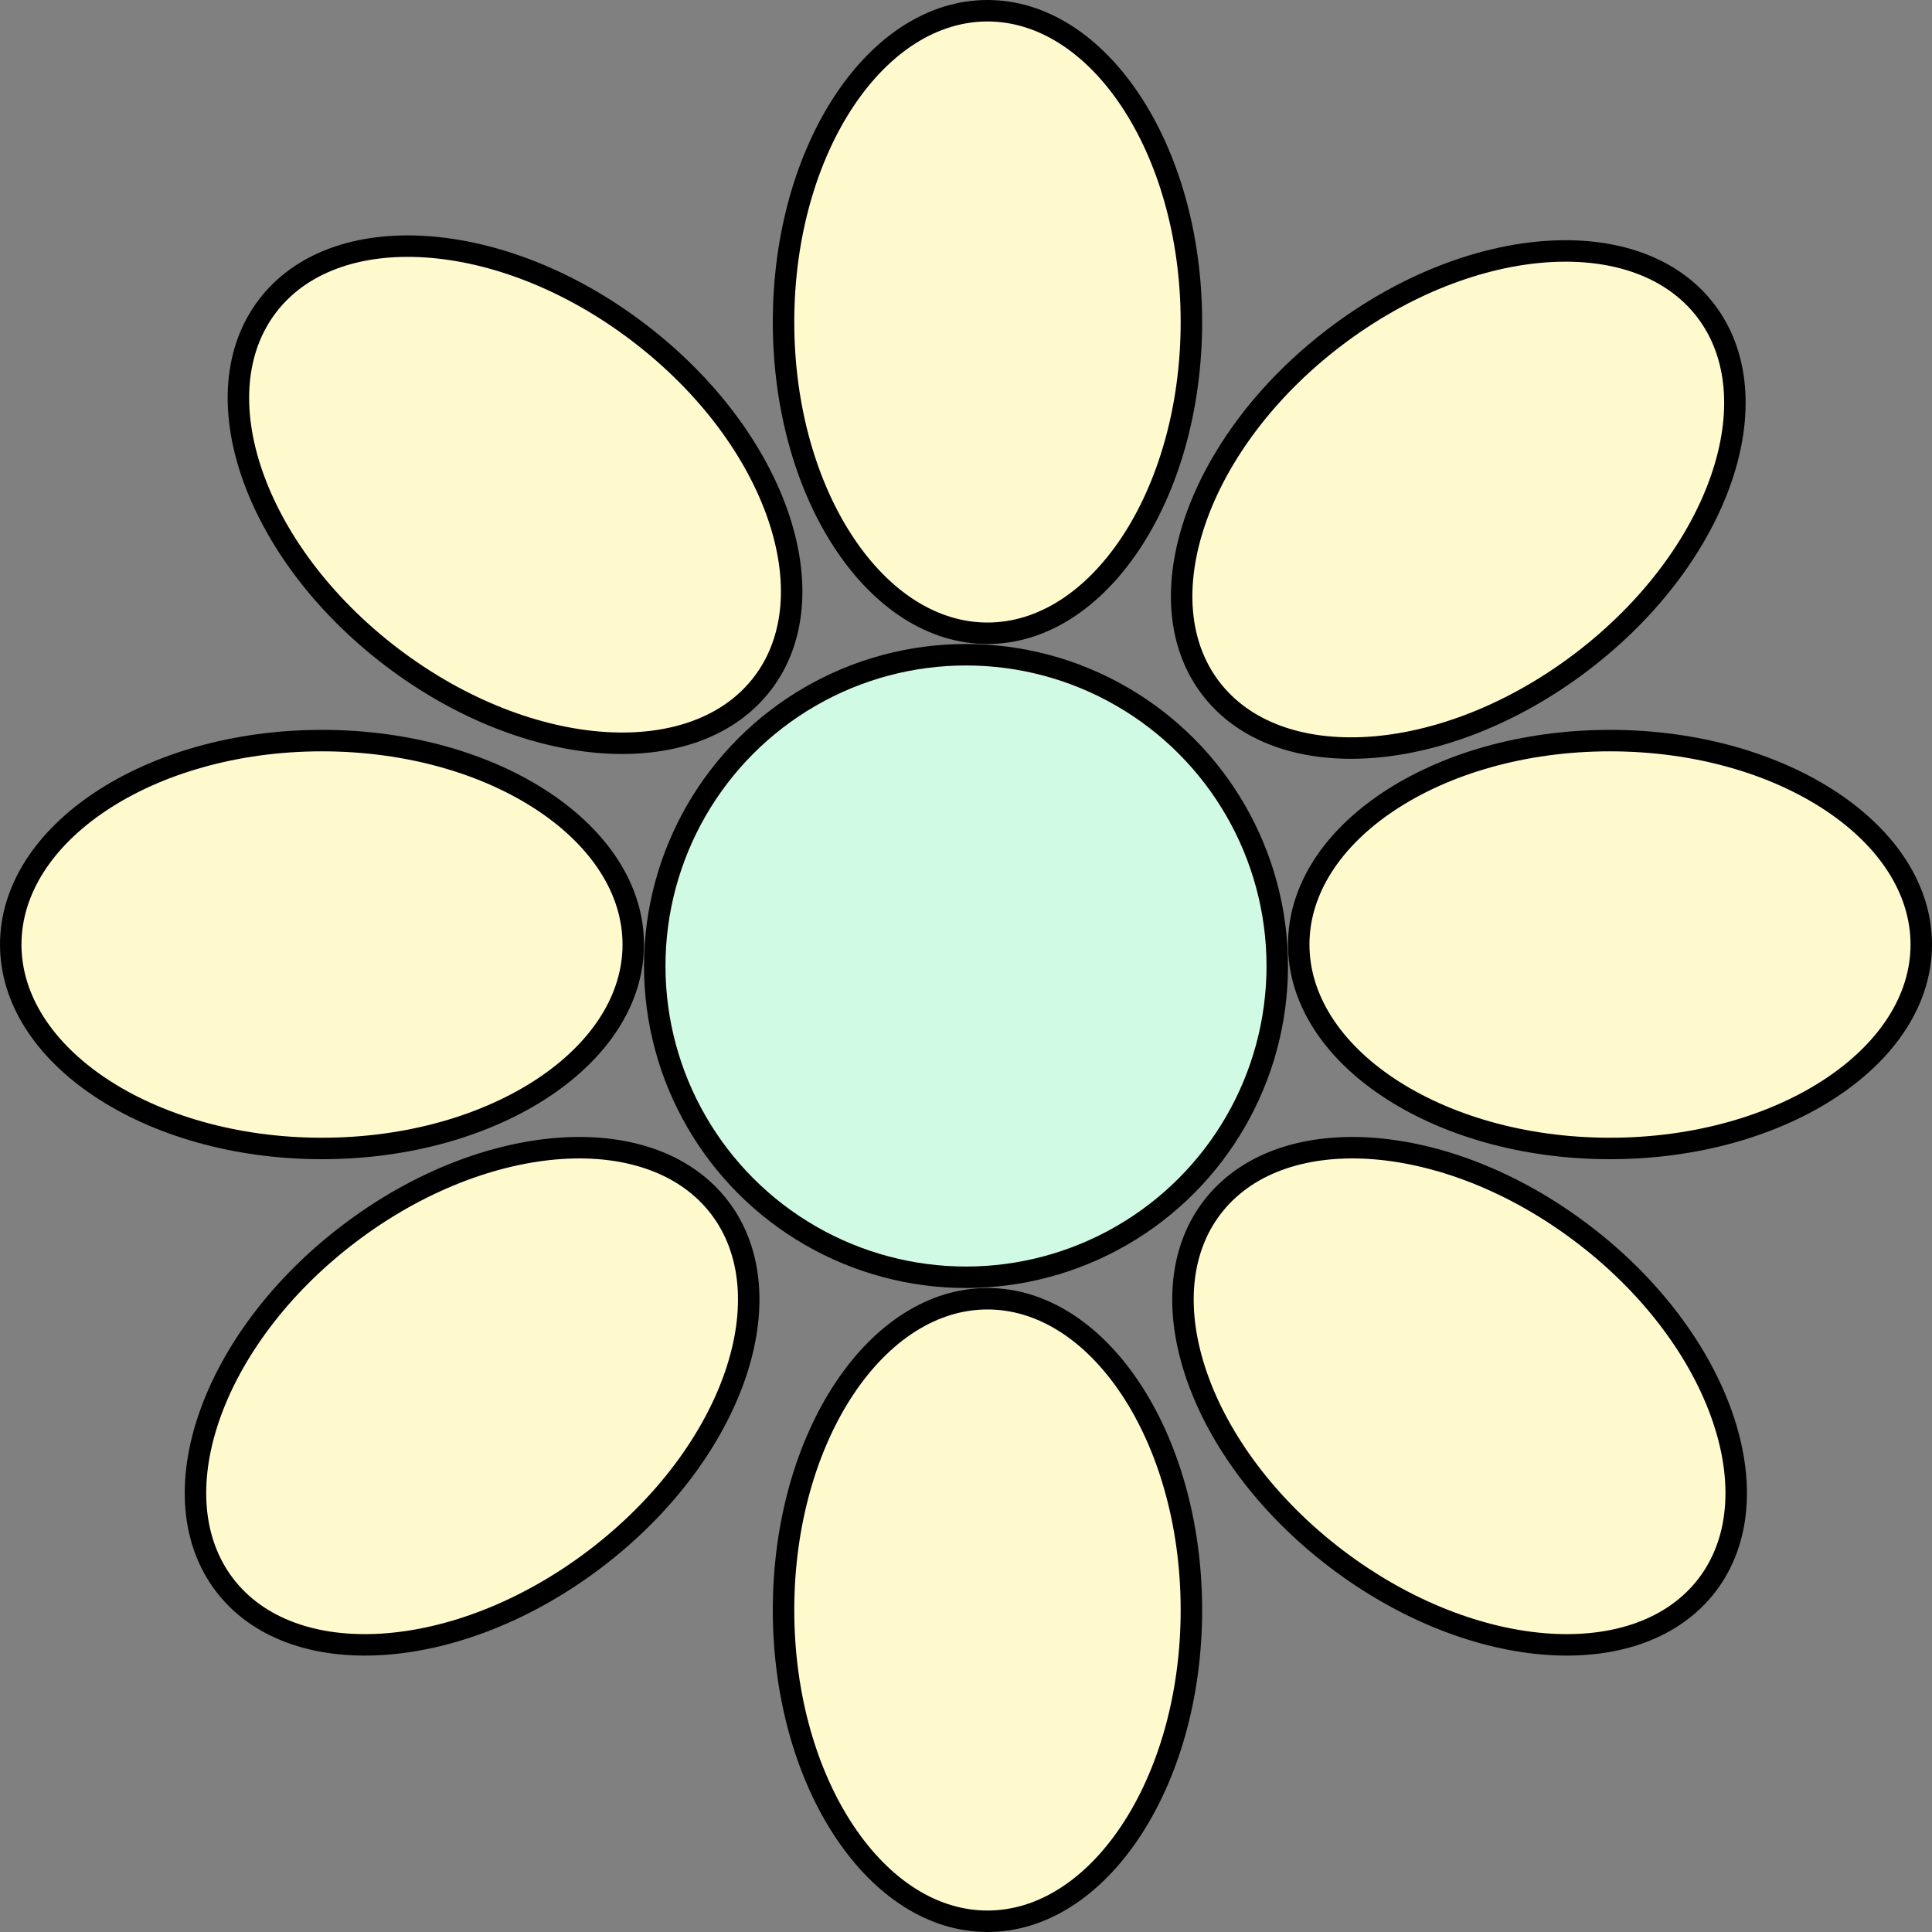 <svg width="45" height="45" viewBox="0 0 45 45" fill="none" xmlns="http://www.w3.org/2000/svg">
<rect x="0" y="0" width="45" height="45" fill="#808080" stroke="none"/>
<circle cx="22.5" cy="22.5" r="7.25" fill="#D1FAE5" stroke="black" stroke-width="0.5"/>
<path d="M23 0.25C24.271 0.25 25.452 1.023 26.327 2.335C27.201 3.646 27.75 5.471 27.75 7.5C27.75 9.529 27.201 11.354 26.327 12.665C25.452 13.977 24.271 14.75 23 14.75C21.729 14.75 20.548 13.977 19.673 12.665C18.799 11.354 18.25 9.529 18.25 7.5C18.25 5.471 18.799 3.646 19.673 2.335C20.548 1.023 21.729 0.25 23 0.25Z" fill="#FFFACD" stroke="black" stroke-width="0.5"/>
<path d="M30.25 22C30.25 20.729 31.023 19.548 32.335 18.673C33.646 17.799 35.471 17.25 37.5 17.25C39.529 17.25 41.354 17.799 42.665 18.673C43.977 19.548 44.75 20.729 44.75 22C44.75 23.271 43.977 24.452 42.665 25.327C41.354 26.201 39.529 26.75 37.5 26.75C35.471 26.75 33.646 26.201 32.335 25.327C31.023 24.452 30.25 23.271 30.25 22Z" fill="#FFFACD" stroke="black" stroke-width="0.5"/>
<path d="M39.733 7.241C38.963 6.23 37.633 5.759 36.059 5.858C34.486 5.957 32.701 6.627 31.088 7.856C29.474 9.085 28.354 10.628 27.841 12.118C27.327 13.609 27.428 15.017 28.199 16.028C28.969 17.039 30.299 17.51 31.873 17.411C33.446 17.312 35.23 16.642 36.844 15.413C38.458 14.184 39.578 12.641 40.091 11.152C40.605 9.66 40.503 8.252 39.733 7.241Z" fill="#FFFACD" stroke="black" stroke-width="0.5"/>
<path d="M39.764 36.915C38.993 37.926 37.663 38.398 36.089 38.299C34.517 38.2 32.732 37.53 31.118 36.301C29.504 35.071 28.384 33.528 27.871 32.039C27.358 30.548 27.459 29.14 28.229 28.129C28.999 27.118 30.329 26.646 31.904 26.745C33.476 26.845 35.261 27.514 36.874 28.744C38.488 29.973 39.608 31.516 40.121 33.005C40.635 34.496 40.534 35.904 39.764 36.915Z" fill="#FFFACD" stroke="black" stroke-width="0.5"/>
<path d="M6.229 7.129C6.999 6.118 8.329 5.646 9.903 5.746C11.476 5.845 13.261 6.514 14.874 7.744C16.488 8.973 17.608 10.516 18.121 12.005C18.635 13.496 18.534 14.904 17.763 15.915C16.993 16.926 15.663 17.398 14.089 17.299C12.516 17.2 10.731 16.53 9.118 15.301C7.504 14.071 6.384 12.528 5.871 11.039C5.357 9.548 5.459 8.14 6.229 7.129Z" fill="#FFFACD" stroke="black" stroke-width="0.5"/>
<path d="M5.229 36.915C5.999 37.926 7.329 38.398 8.903 38.299C10.476 38.2 12.261 37.53 13.874 36.301C15.488 35.071 16.608 33.528 17.121 32.039C17.635 30.548 17.534 29.14 16.763 28.129C15.993 27.118 14.663 26.646 13.089 26.745C11.516 26.845 9.731 27.514 8.118 28.744C6.504 29.973 5.384 31.516 4.871 33.005C4.357 34.496 4.459 35.904 5.229 36.915Z" fill="#FFFACD" stroke="black" stroke-width="0.5"/>
<path d="M0.25 22C0.25 20.729 1.023 19.548 2.335 18.673C3.646 17.799 5.471 17.25 7.5 17.25C9.529 17.25 11.354 17.799 12.665 18.673C13.977 19.548 14.75 20.729 14.75 22C14.75 23.271 13.977 24.452 12.665 25.327C11.354 26.201 9.529 26.75 7.5 26.75C5.471 26.75 3.646 26.201 2.335 25.327C1.023 24.452 0.25 23.271 0.25 22Z" fill="#FFFACD" stroke="black" stroke-width="0.5"/>
<path d="M23 30.25C24.271 30.25 25.452 31.023 26.327 32.335C27.201 33.646 27.75 35.471 27.75 37.5C27.75 39.529 27.201 41.354 26.327 42.665C25.452 43.977 24.271 44.75 23 44.75C21.729 44.75 20.548 43.977 19.673 42.665C18.799 41.354 18.25 39.529 18.25 37.5C18.25 35.471 18.799 33.646 19.673 32.335C20.548 31.023 21.729 30.25 23 30.25Z" fill="#FFFACD" stroke="black" stroke-width="0.5"/>
</svg>
